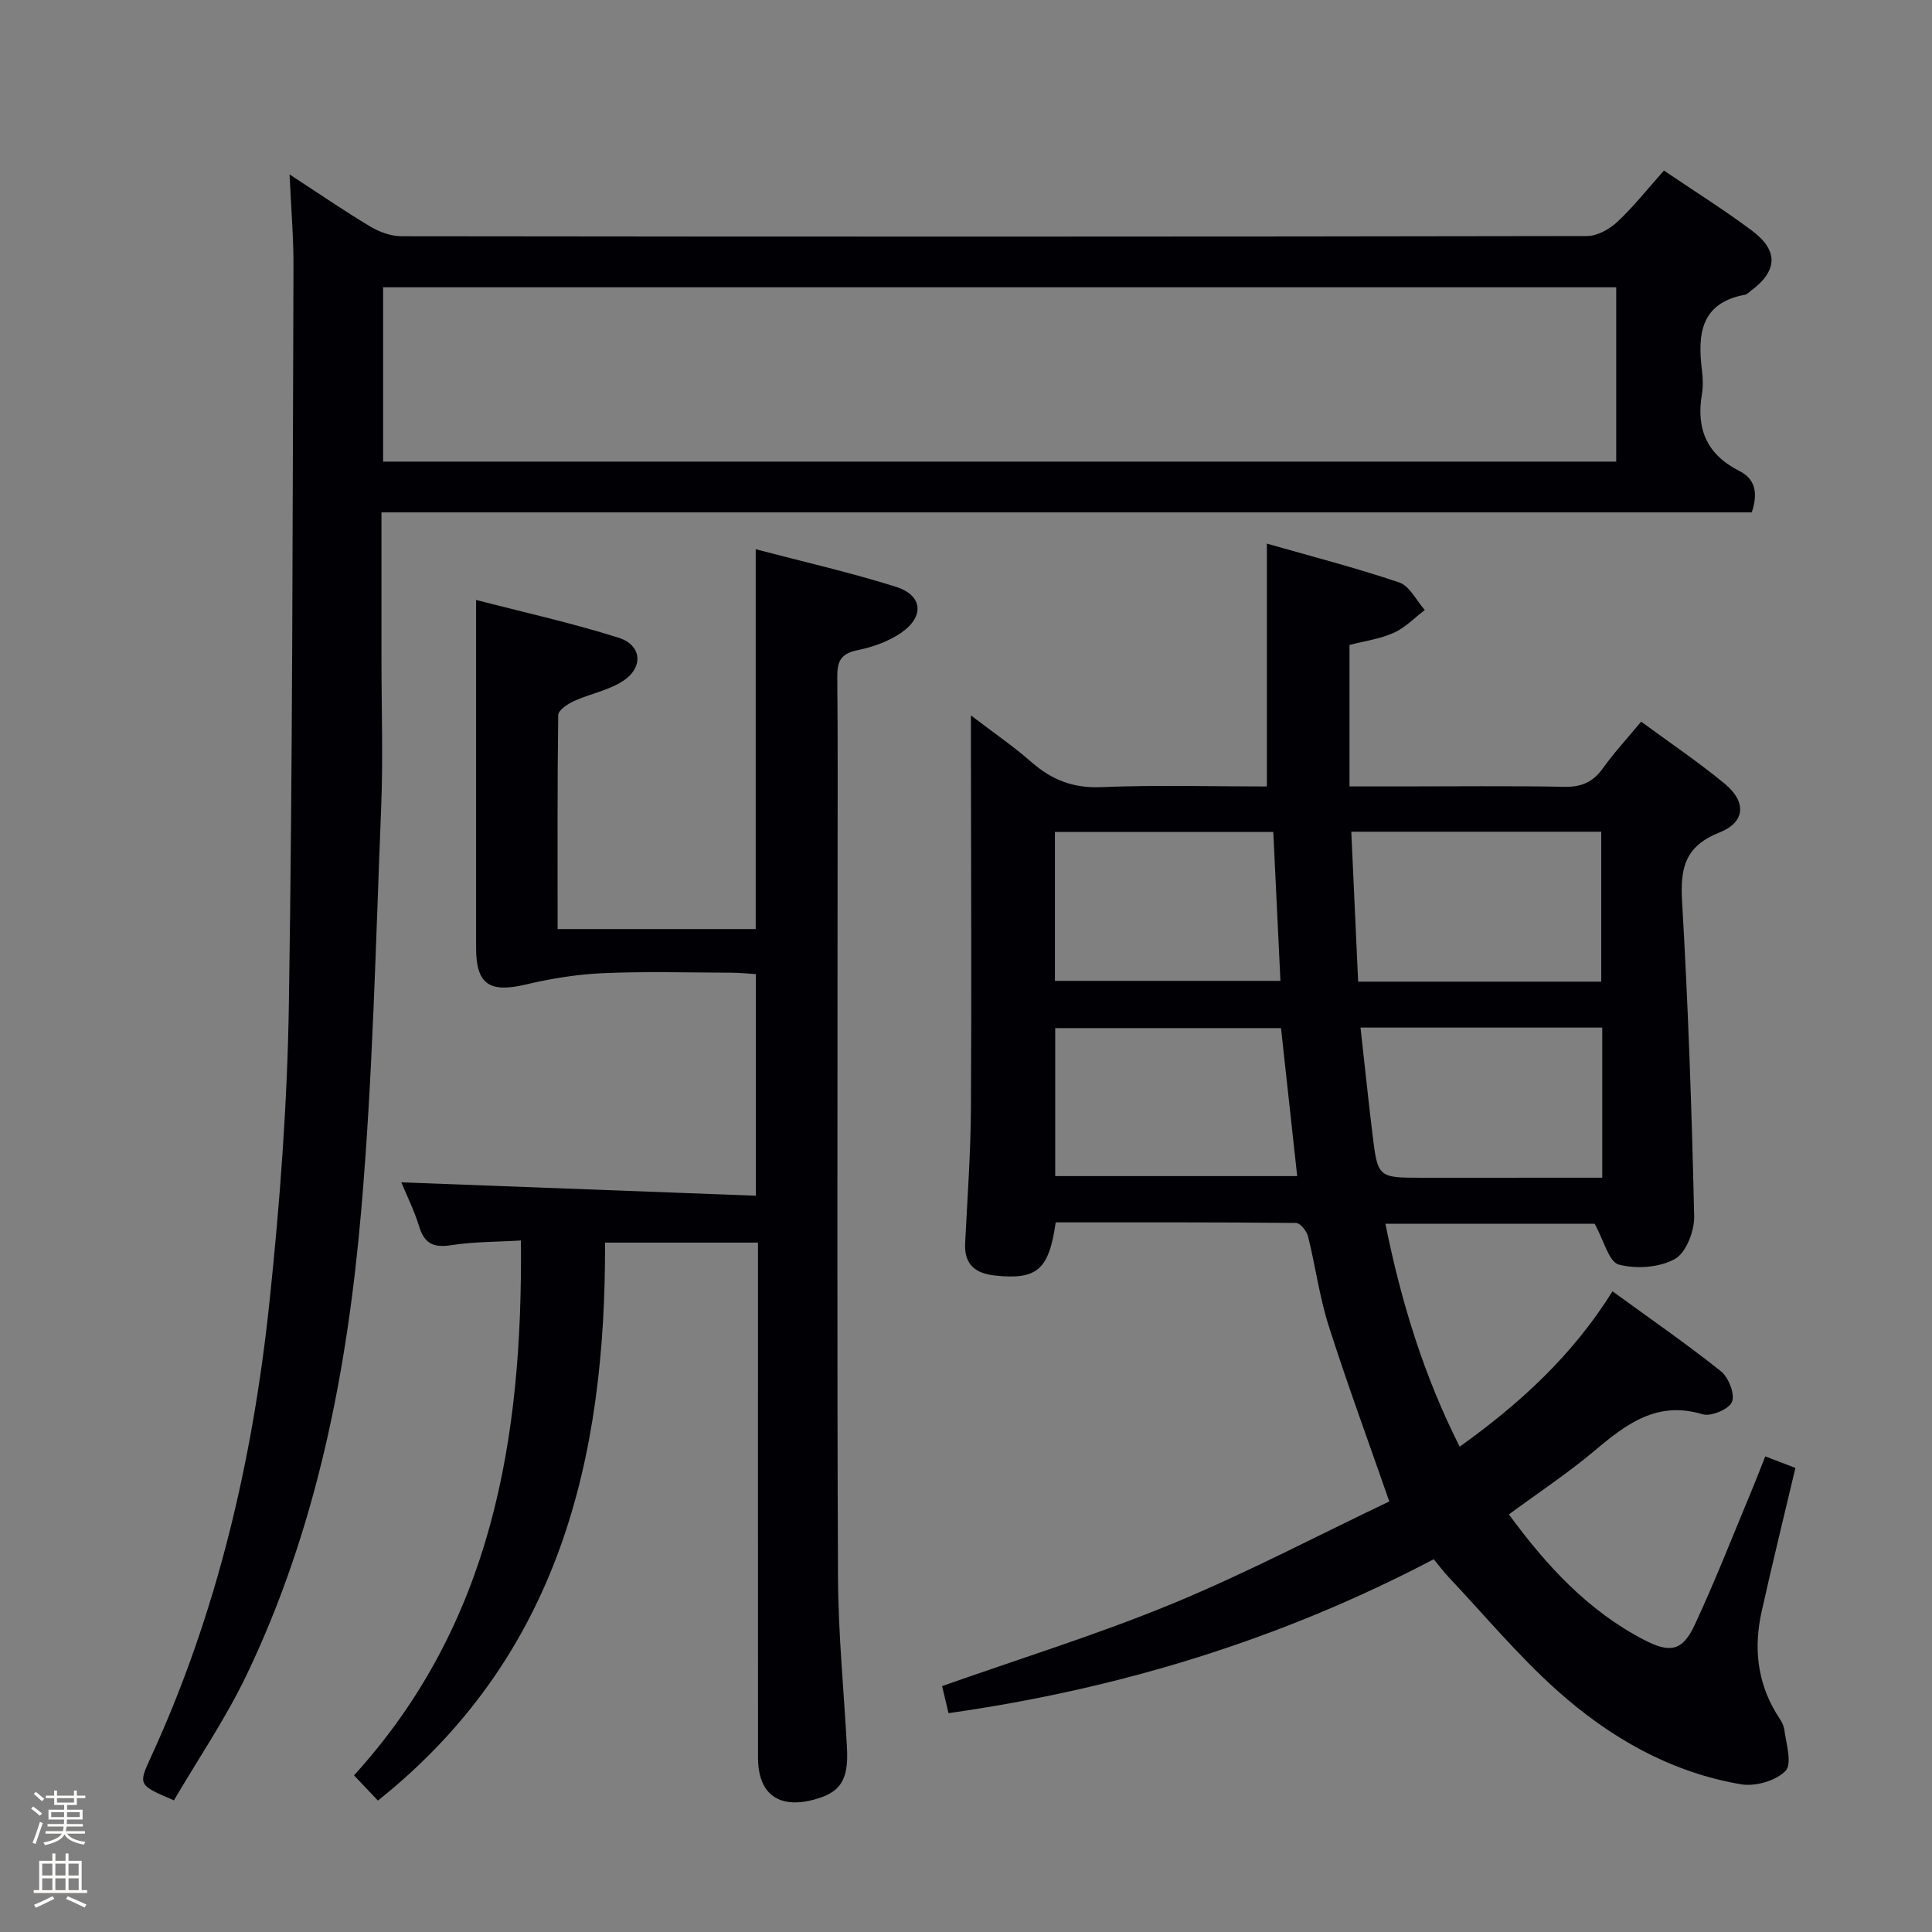 <svg enable-background="new 0 0 400 400" viewBox="0 0 400 400" xmlns="http://www.w3.org/2000/svg"><rect x="0" y="0" width="400" height="400" fill="#808080" stroke="none"/><path d="m6.44 374.46.42-.45c.65.47 1.27.95 1.85 1.44l-.45.49c-.65-.56-1.25-1.06-1.82-1.48m.93 7.33-.63-.26c.55-1.36 1.05-2.8 1.52-4.33.19.1.38.19.59.27-.46 1.29-.95 2.73-1.48 4.32m-.38-10.38.44-.42c.43.34 1.01.82 1.74 1.44l-.49.49c-.53-.51-1.09-1.01-1.69-1.51m2.5.35h1.72v-1.04h.59v1.04h3.52v-1.04h.59v1.04h1.75v.53h-1.75v1.42h-2.03v.97h3.22v2.03h-3.24c0 .35-.01.66-.03.93h3.32v.53h-3.37c-.03.27-.08.58-.15.94h3.96v.53h-3.71c.67.92 1.93 1.48 3.79 1.68-.13.24-.23.44-.29.59-2.13-.38-3.48-1.08-4.04-2.12-.43.97-1.77 1.72-4.03 2.23-.09-.19-.2-.37-.33-.55 2.1-.42 3.37-1.03 3.81-1.83h-3.36v-.53h3.58c.08-.29.13-.61.16-.94h-3.33v-.53h3.39c.02-.27.04-.58.04-.93h-3.23v-2.03h3.25v-.97h-2.07v-1.42h-1.73zm1.12 3.44v1h2.65c.01-.3.02-.44.01-.4v-.25-.35zm1.19-2h3.52v-.91h-3.52zm4.71 2h-2.63v.59c0 .15-.01.28-.01.4h2.64z" fill="#fcfbfa"/><path d="m13.56 383.74h.63v1.52h2.72v6.07h1.13v.6h-11.06v-.6h1.13v-6.07h2.73v-1.52h.63v1.52h2.1v-1.52zm-2.69 8.83.38.56c-1.24.63-2.53 1.25-3.85 1.85-.1-.21-.21-.42-.34-.63 1.36-.55 2.63-1.15 3.81-1.78m-2.13-4.27h2.1v-2.45h-2.1zm0 3.04h2.1v-2.46h-2.1zm2.72-3.04h2.1v-2.45h-2.1zm0 3.04h2.1v-2.46h-2.1zm6.07 3.6c-1.41-.71-2.7-1.3-3.86-1.78l.35-.56c1.45.62 2.75 1.19 3.88 1.72zm-1.25-9.09h-2.1v2.45h2.1zm-2.09 5.49h2.1v-2.46h-2.1z" fill="#fcfbfa"/><g fill="#010105"><path d="m279.4 133.53v29.29h10.49c11.33 0 22.66-.14 33.99.08 3.53.07 5.93-.97 7.97-3.82 2.31-3.23 5.03-6.17 7.93-9.67 5.89 4.33 11.8 8.32 17.28 12.83 4.54 3.74 4.35 7.97-1.05 10.11-7.1 2.82-8.16 7.29-7.76 14.18 1.27 21.74 2.02 43.51 2.51 65.28.07 3.04-1.67 7.56-3.99 8.85-3.21 1.78-8.02 2.12-11.63 1.15-2.04-.55-3.05-4.95-4.99-8.45-13.31 0-28.05 0-43.32 0 3.26 16.16 7.93 31.41 15.38 46.16 12.6-9.01 23.4-18.97 31.64-32.17 7.85 5.72 15.35 10.89 22.44 16.55 1.59 1.27 2.95 4.72 2.31 6.33-.6 1.51-4.36 3.11-6.1 2.58-9.41-2.84-15.74 1.97-22.28 7.48-5.58 4.7-11.71 8.75-17.82 13.25 7.76 10.58 16.34 19.95 28.03 26 5.38 2.78 7.93 2.3 10.47-3.18 4.26-9.17 7.94-18.61 11.84-27.95.89-2.13 1.7-4.28 2.74-6.88 2.29.88 4.37 1.68 6.24 2.39-2.41 10.21-4.83 19.99-7.01 29.82-1.6 7.22-.94 14.23 2.91 20.75.68 1.15 1.62 2.31 1.79 3.55.4 2.94 1.68 7.15.27 8.6-1.99 2.05-6.27 3.29-9.22 2.78-14.66-2.49-27.27-9.74-38.16-19.5-8.02-7.19-14.99-15.56-22.4-23.42-1.01-1.07-1.89-2.26-3.06-3.68-31.59 16.6-65.05 26.86-100.46 31.87-.43-1.8-.91-3.83-1.33-5.6 16-5.66 32.14-10.65 47.7-17.07 15.44-6.38 30.28-14.21 44.89-21.16-4.54-13.05-8.83-24.67-12.58-36.46-1.9-5.98-2.71-12.29-4.24-18.4-.28-1.11-1.61-2.79-2.47-2.8-16.62-.17-33.24-.12-49.78-.12-1.39 9.82-3.85 11.9-12.45 11.02-4.03-.41-6.52-2.17-6.3-6.66.46-9.3 1.14-18.61 1.2-27.92.15-24.12.02-48.24 0-72.35 0-2.65 0-5.3 0-9.05 4.58 3.5 8.76 6.36 12.54 9.67 4.21 3.68 8.62 5.42 14.42 5.18 11.45-.48 22.92-.14 34.31-.14 0-16.79 0-33.16 0-50.28 9.09 2.6 18.36 4.98 27.4 8.04 2.16.73 3.55 3.74 5.3 5.71-2.13 1.61-4.06 3.65-6.43 4.72-2.8 1.26-5.99 1.69-9.16 2.51zm.37 38.67c.48 10.58.94 20.64 1.42 31.04h50.33c0-10.55 0-20.75 0-31.04-17.2 0-33.98 0-51.75 0zm-14.55 40.66c-15.59 0-31.24 0-46.75 0v30.64h50.1c-1.13-10.33-2.22-20.34-3.35-30.64zm66.51 30.97c0-10.84 0-20.8 0-31.08-16.59 0-32.97 0-50.05 0 .85 7.63 1.6 14.87 2.48 22.1 1.09 8.99 1.14 8.99 10.36 8.99 12.28-.01 24.55-.01 37.21-.01zm-113.32-40.75h46.69c-.5-10.47-.99-20.63-1.48-30.83-15.41 0-30.14 0-45.21 0z"/><path d="m59.95 36.11c6.21 4.05 11.39 7.61 16.78 10.83 1.88 1.12 4.27 1.97 6.43 1.97 81.8.1 163.61.11 245.41-.04 2.12 0 4.64-1.4 6.26-2.91 3.38-3.16 6.27-6.84 9.67-10.65 6.26 4.25 12.44 8.11 18.26 12.47 5.52 4.13 5.26 8.34-.25 12.42-.4.3-.78.74-1.23.82-9.17 1.69-9.84 8.16-8.91 15.63.2 1.64.26 3.37-.01 4.99-1.22 7.21 1.06 12.5 7.78 15.88 3.33 1.67 3.86 4.68 2.54 8.56-94.32 0-188.7 0-283.7 0v30.34c0 10.33.35 20.67-.07 30.99-1.12 27.74-1.73 55.53-4.12 83.17-2.87 33.19-9.19 65.82-23.73 96.19-4.33 9.04-10.04 17.41-15.05 25.97-7.27-3.1-7.43-3.17-4.87-8.72 13.83-30.03 21.21-61.79 24.65-94.45 2.16-20.47 3.7-41.08 4.02-61.65.79-50.79.75-101.58.95-152.38.05-6.13-.49-12.26-.81-19.43zm19.37 59.46h255.3c0-12.27 0-24.16 0-36.09-85.27 0-170.16 0-255.3 0z"/><path d="m115.45 192.35h41.01c0-26.11 0-51.97 0-78.64 9.68 2.55 19.46 4.77 29 7.77 5.58 1.76 6.01 6.14 1.12 9.53-2.64 1.83-5.96 2.98-9.14 3.63-3.41.7-4.12 2.36-4.09 5.5.14 14.33.06 28.66.06 42.99 0 47.82-.13 95.65.09 143.47.05 11.79 1.24 23.57 1.86 35.35.35 6.7-1.41 9.28-7.14 10.72-7.14 1.8-11.27-1.36-11.28-8.75-.02-33.66-.01-67.32-.01-100.98 0-1.79 0-3.59 0-5.67-10.68 0-20.91 0-31.66 0 .15 44.8-9.52 85.6-47.02 115.52-1.64-1.73-3.09-3.25-4.96-5.22 28.54-31.36 34.96-69.54 34.56-110.74-4.97.3-9.75.24-14.41.97-3.64.57-5.56-.28-6.66-3.87-1.01-3.3-2.57-6.42-3.69-9.14 24.36.92 48.66 1.83 73.41 2.77 0-15.81 0-30.54 0-45.88-1.56-.09-3.3-.28-5.05-.29-8.83-.03-17.67-.29-26.49.09-5.39.23-10.82 1.1-16.08 2.35-7.52 1.78-10.3-.01-10.31-7.53-.01-23.77 0-47.55 0-72.09 9.43 2.45 19.58 4.7 29.47 7.81 4.92 1.55 5.24 6.24.84 9.04-3 1.91-6.76 2.59-10.05 4.09-1.31.59-3.25 1.9-3.26 2.91-.19 14.65-.12 29.26-.12 44.29z"/></g></svg>